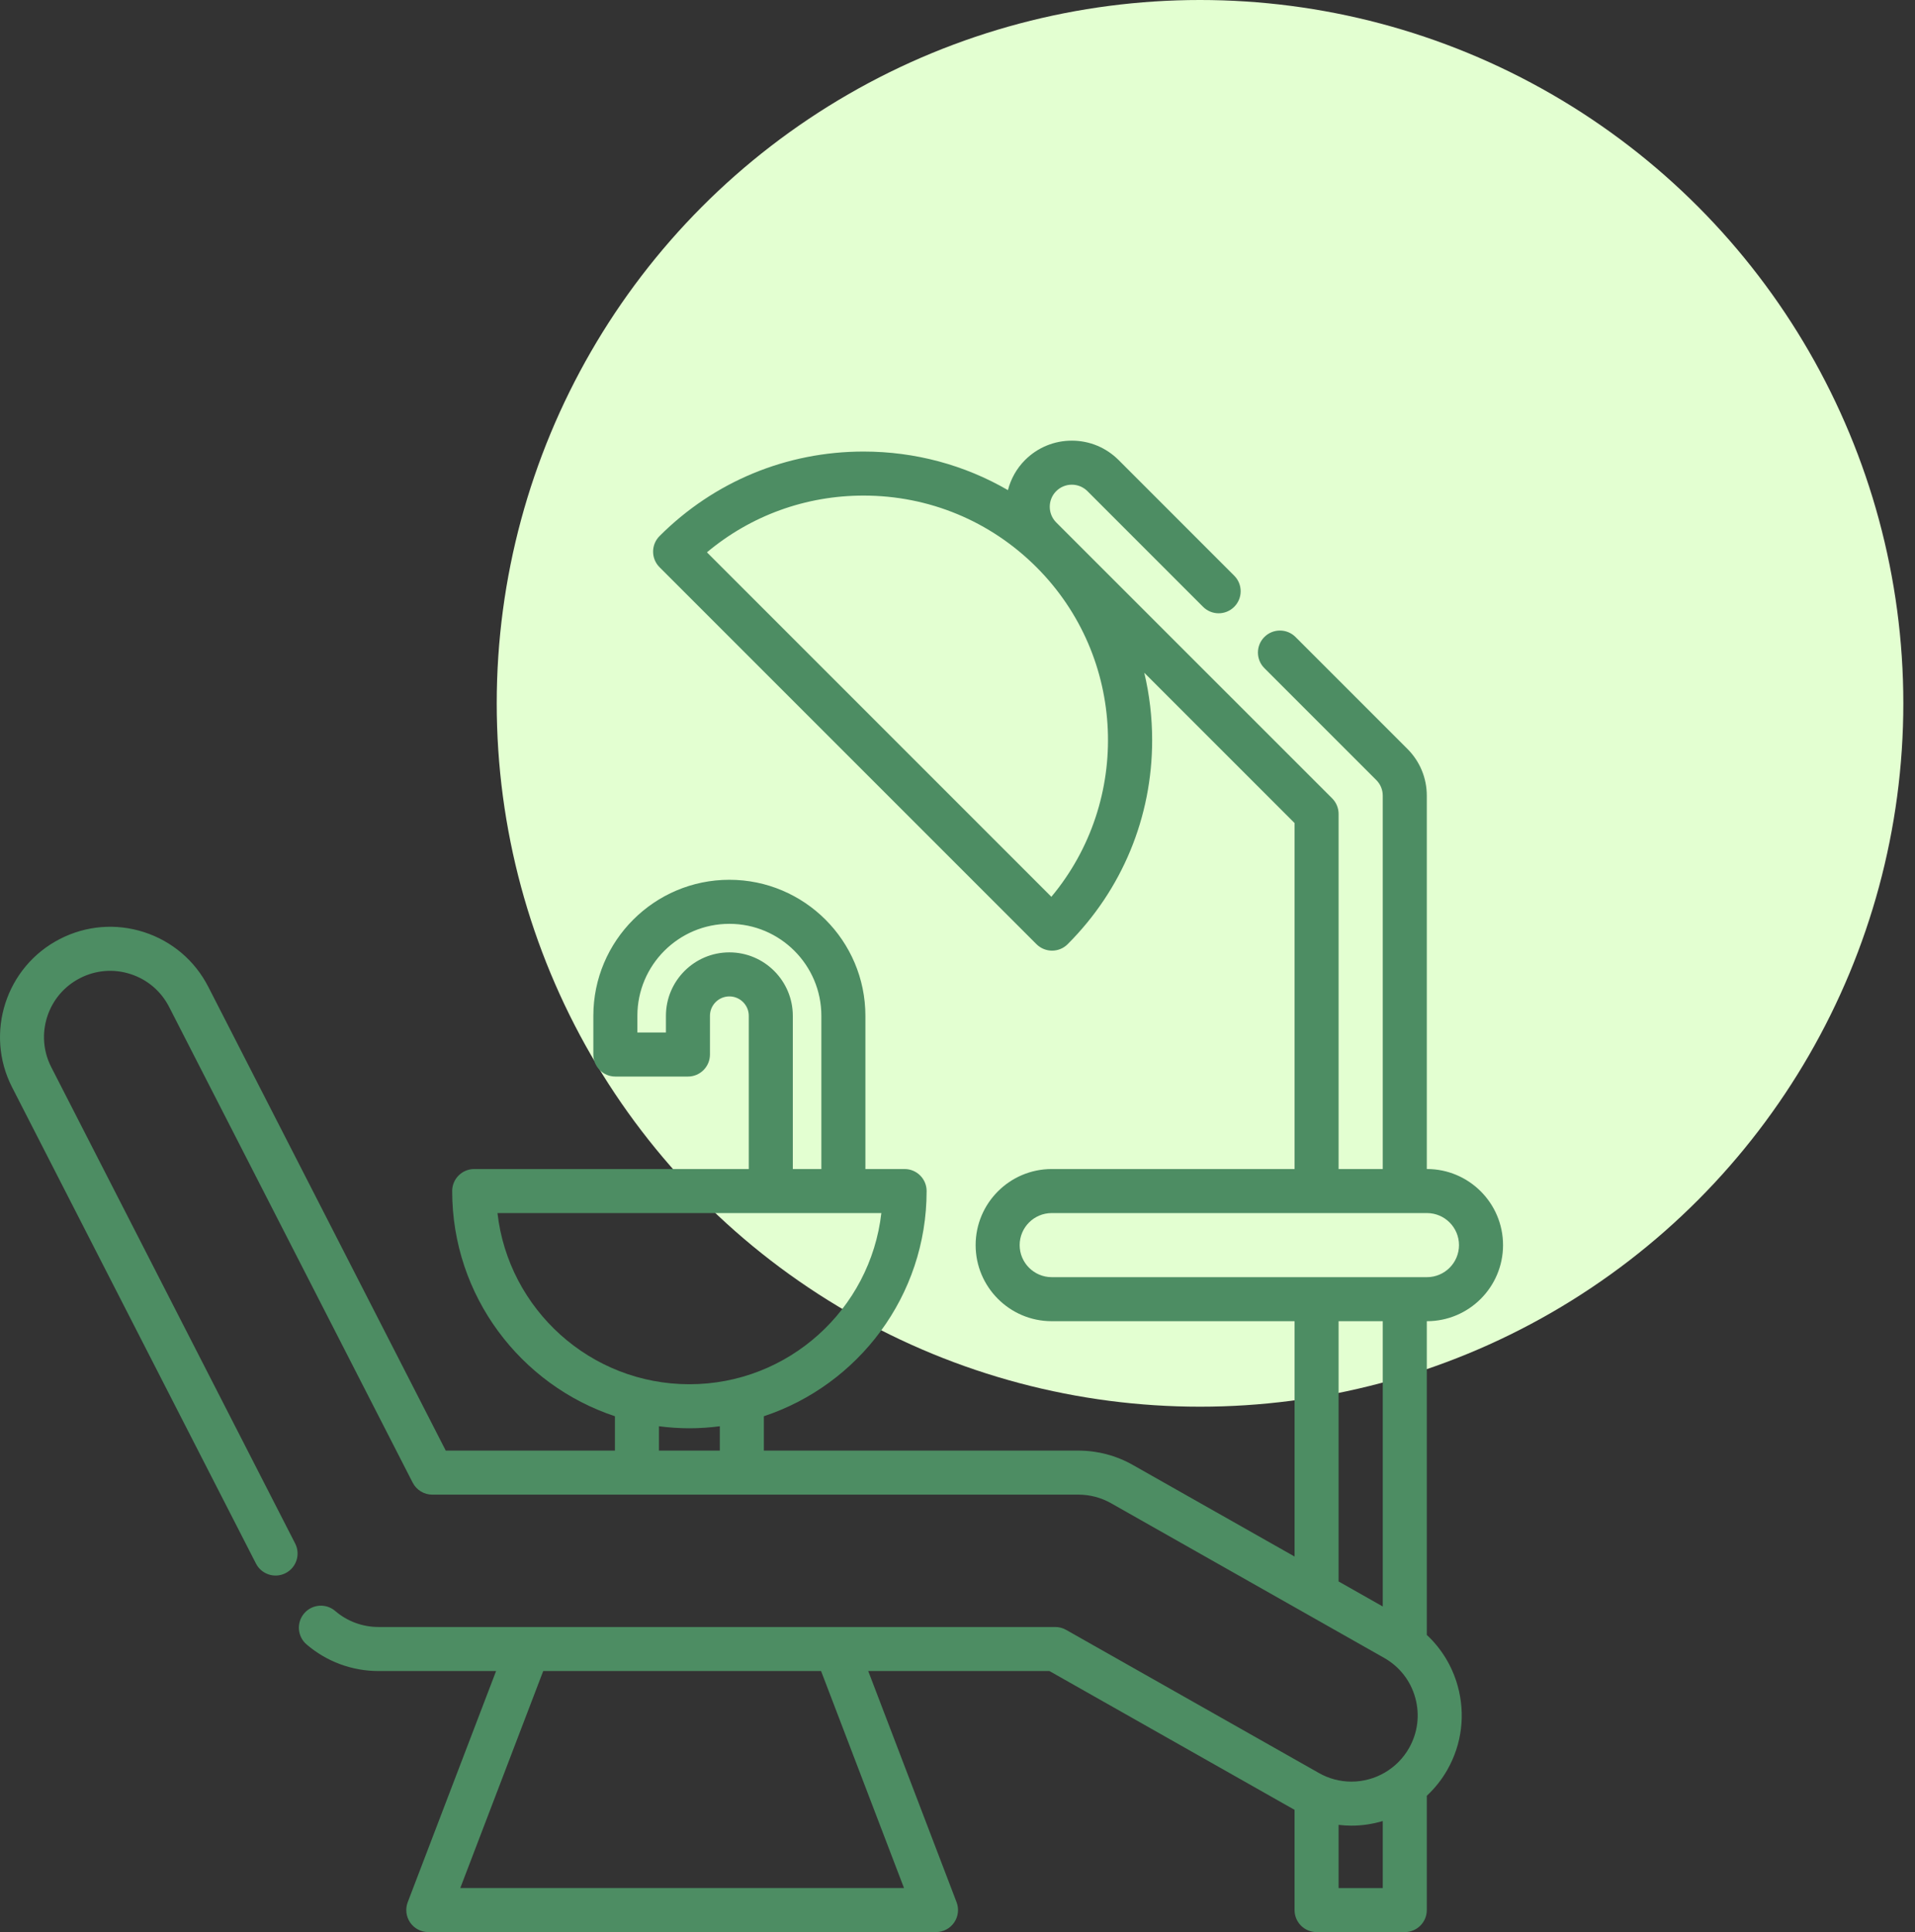 <svg width="113" height="114" viewBox="0 0 113 114" fill="none" xmlns="http://www.w3.org/2000/svg">
<rect x="0" y="0" width="113" height="114" fill="#333333" stroke="none"/>
<circle cx="70.811" cy="41.5" r="41.5" fill="#E3FFD1"/>
<path d="M84.201 77.955C86.677 77.955 88.691 75.941 88.691 73.466C88.691 70.99 86.677 68.976 84.201 68.976H84.192V46.947C84.192 45.905 83.786 44.925 83.049 44.188L76.446 37.585C75.938 37.078 75.115 37.078 74.608 37.585C74.101 38.092 74.101 38.915 74.608 39.422L81.212 46.026C81.458 46.272 81.593 46.599 81.593 46.947V68.977H78.988V48.024C78.988 47.68 78.851 47.349 78.607 47.105L62.325 30.825C61.817 30.316 61.817 29.488 62.324 28.98C62.57 28.734 62.898 28.598 63.247 28.598C63.594 28.598 63.922 28.735 64.168 28.98L70.991 35.805C71.499 36.313 72.321 36.313 72.828 35.805C73.336 35.298 73.336 34.475 72.829 33.968L66.004 27.141C65.265 26.405 64.286 26 63.247 26C62.204 26 61.224 26.406 60.486 27.143C59.978 27.652 59.644 28.268 59.476 28.919C56.915 27.435 53.998 26.643 50.959 26.643C46.41 26.643 42.134 28.414 38.918 31.63C38.411 32.138 38.411 32.96 38.918 33.467L61.161 55.711C61.415 55.964 61.748 56.091 62.08 56.091C62.413 56.091 62.745 55.965 62.999 55.711C66.215 52.495 67.986 48.219 67.986 43.67C67.986 42.314 67.827 40.982 67.521 39.695L76.39 48.563V68.977H62.059C59.584 68.977 57.57 70.99 57.57 73.466C57.57 75.941 59.584 77.955 62.059 77.955H76.39V91.841L66.844 86.436C65.87 85.883 64.761 85.591 63.638 85.591H45.074V83.563C50.646 81.716 54.678 76.46 54.678 70.276C54.678 69.558 54.096 68.977 53.379 68.977H51.065V59.937C51.065 55.511 47.465 51.91 43.039 51.91C38.613 51.91 35.012 55.511 35.012 59.937V62.22C35.012 62.938 35.593 63.52 36.311 63.52H40.594C41.312 63.52 41.893 62.938 41.893 62.22V59.937C41.893 59.306 42.407 58.792 43.039 58.792C43.67 58.792 44.184 59.306 44.184 59.937V68.977H27.982C27.264 68.977 26.682 69.558 26.682 70.276C26.682 76.459 30.714 81.715 36.285 83.563V85.591H26.303L12.291 58.226C11.499 56.68 10.153 55.534 8.5 55C6.846 54.466 5.084 54.609 3.539 55.401C0.347 57.035 -0.92 60.961 0.714 64.153L15.104 92.256C15.431 92.895 16.214 93.147 16.852 92.82C17.491 92.493 17.744 91.71 17.417 91.072L3.027 62.969C2.551 62.041 2.466 60.983 2.786 59.99C3.107 58.997 3.794 58.189 4.724 57.713C5.651 57.238 6.709 57.152 7.701 57.473C8.694 57.794 9.502 58.481 9.978 59.41L24.352 87.482C24.575 87.916 25.021 88.189 25.509 88.189H63.638C64.313 88.189 64.977 88.364 65.562 88.696L81.672 97.819C82.58 98.332 83.234 99.168 83.512 100.173C83.79 101.178 83.66 102.232 83.146 103.14C82.454 104.363 81.15 105.122 79.743 105.122C79.075 105.122 78.412 104.947 77.825 104.613L62.908 96.167C62.713 96.056 62.492 95.998 62.268 95.998H22.327C21.393 95.998 20.489 95.663 19.782 95.055C19.238 94.587 18.418 94.648 17.95 95.192C17.482 95.737 17.544 96.557 18.088 97.025C19.266 98.038 20.772 98.597 22.327 98.597H29.273L24.059 112.236C23.907 112.636 23.96 113.084 24.203 113.437C24.445 113.789 24.845 113.999 25.273 113.999H55.231C55.659 113.999 56.059 113.789 56.301 113.437C56.544 113.084 56.598 112.635 56.445 112.236L51.232 98.597H61.925L76.389 106.787V112.701C76.389 113.418 76.971 114 77.689 114H82.892C83.61 114 84.192 113.418 84.192 112.701V105.958C84.666 105.515 85.079 105 85.407 104.42C86.263 102.908 86.48 101.154 86.016 99.479C85.691 98.307 85.059 97.274 84.192 96.466V77.955H84.201ZM62.039 52.914L41.715 32.589C44.304 30.421 47.541 29.241 50.959 29.241C54.813 29.241 58.436 30.742 61.161 33.467C66.478 38.783 66.77 47.25 62.039 52.914ZM43.039 56.193C40.974 56.193 39.295 57.873 39.295 59.937V60.921H37.61V59.937C37.61 56.944 40.045 54.509 43.039 54.509C46.032 54.509 48.467 56.944 48.467 59.937V68.977H46.782V59.937C46.782 57.873 45.103 56.193 43.039 56.193ZM29.355 71.575H52.006C51.359 77.251 46.526 81.675 40.68 81.675C34.834 81.675 30.001 77.251 29.355 71.575ZM38.884 84.154C39.473 84.23 40.071 84.273 40.68 84.273C41.288 84.273 41.887 84.23 42.475 84.154V85.591H38.884V84.154ZM27.16 111.401L32.054 98.597H48.45L53.344 111.401H27.16ZM60.168 73.466C60.168 72.423 61.017 71.575 62.059 71.575H84.201C85.244 71.575 86.092 72.423 86.092 73.466C86.092 74.508 85.244 75.357 84.201 75.357H62.059C61.017 75.356 60.168 74.508 60.168 73.466ZM81.593 111.402H78.988V107.674C79.238 107.703 79.49 107.72 79.743 107.72C80.379 107.72 81 107.624 81.593 107.448V111.402ZM81.593 94.788L78.988 93.312V77.955H81.593V94.788Z" fill="#4D8D63"/>
</svg>

